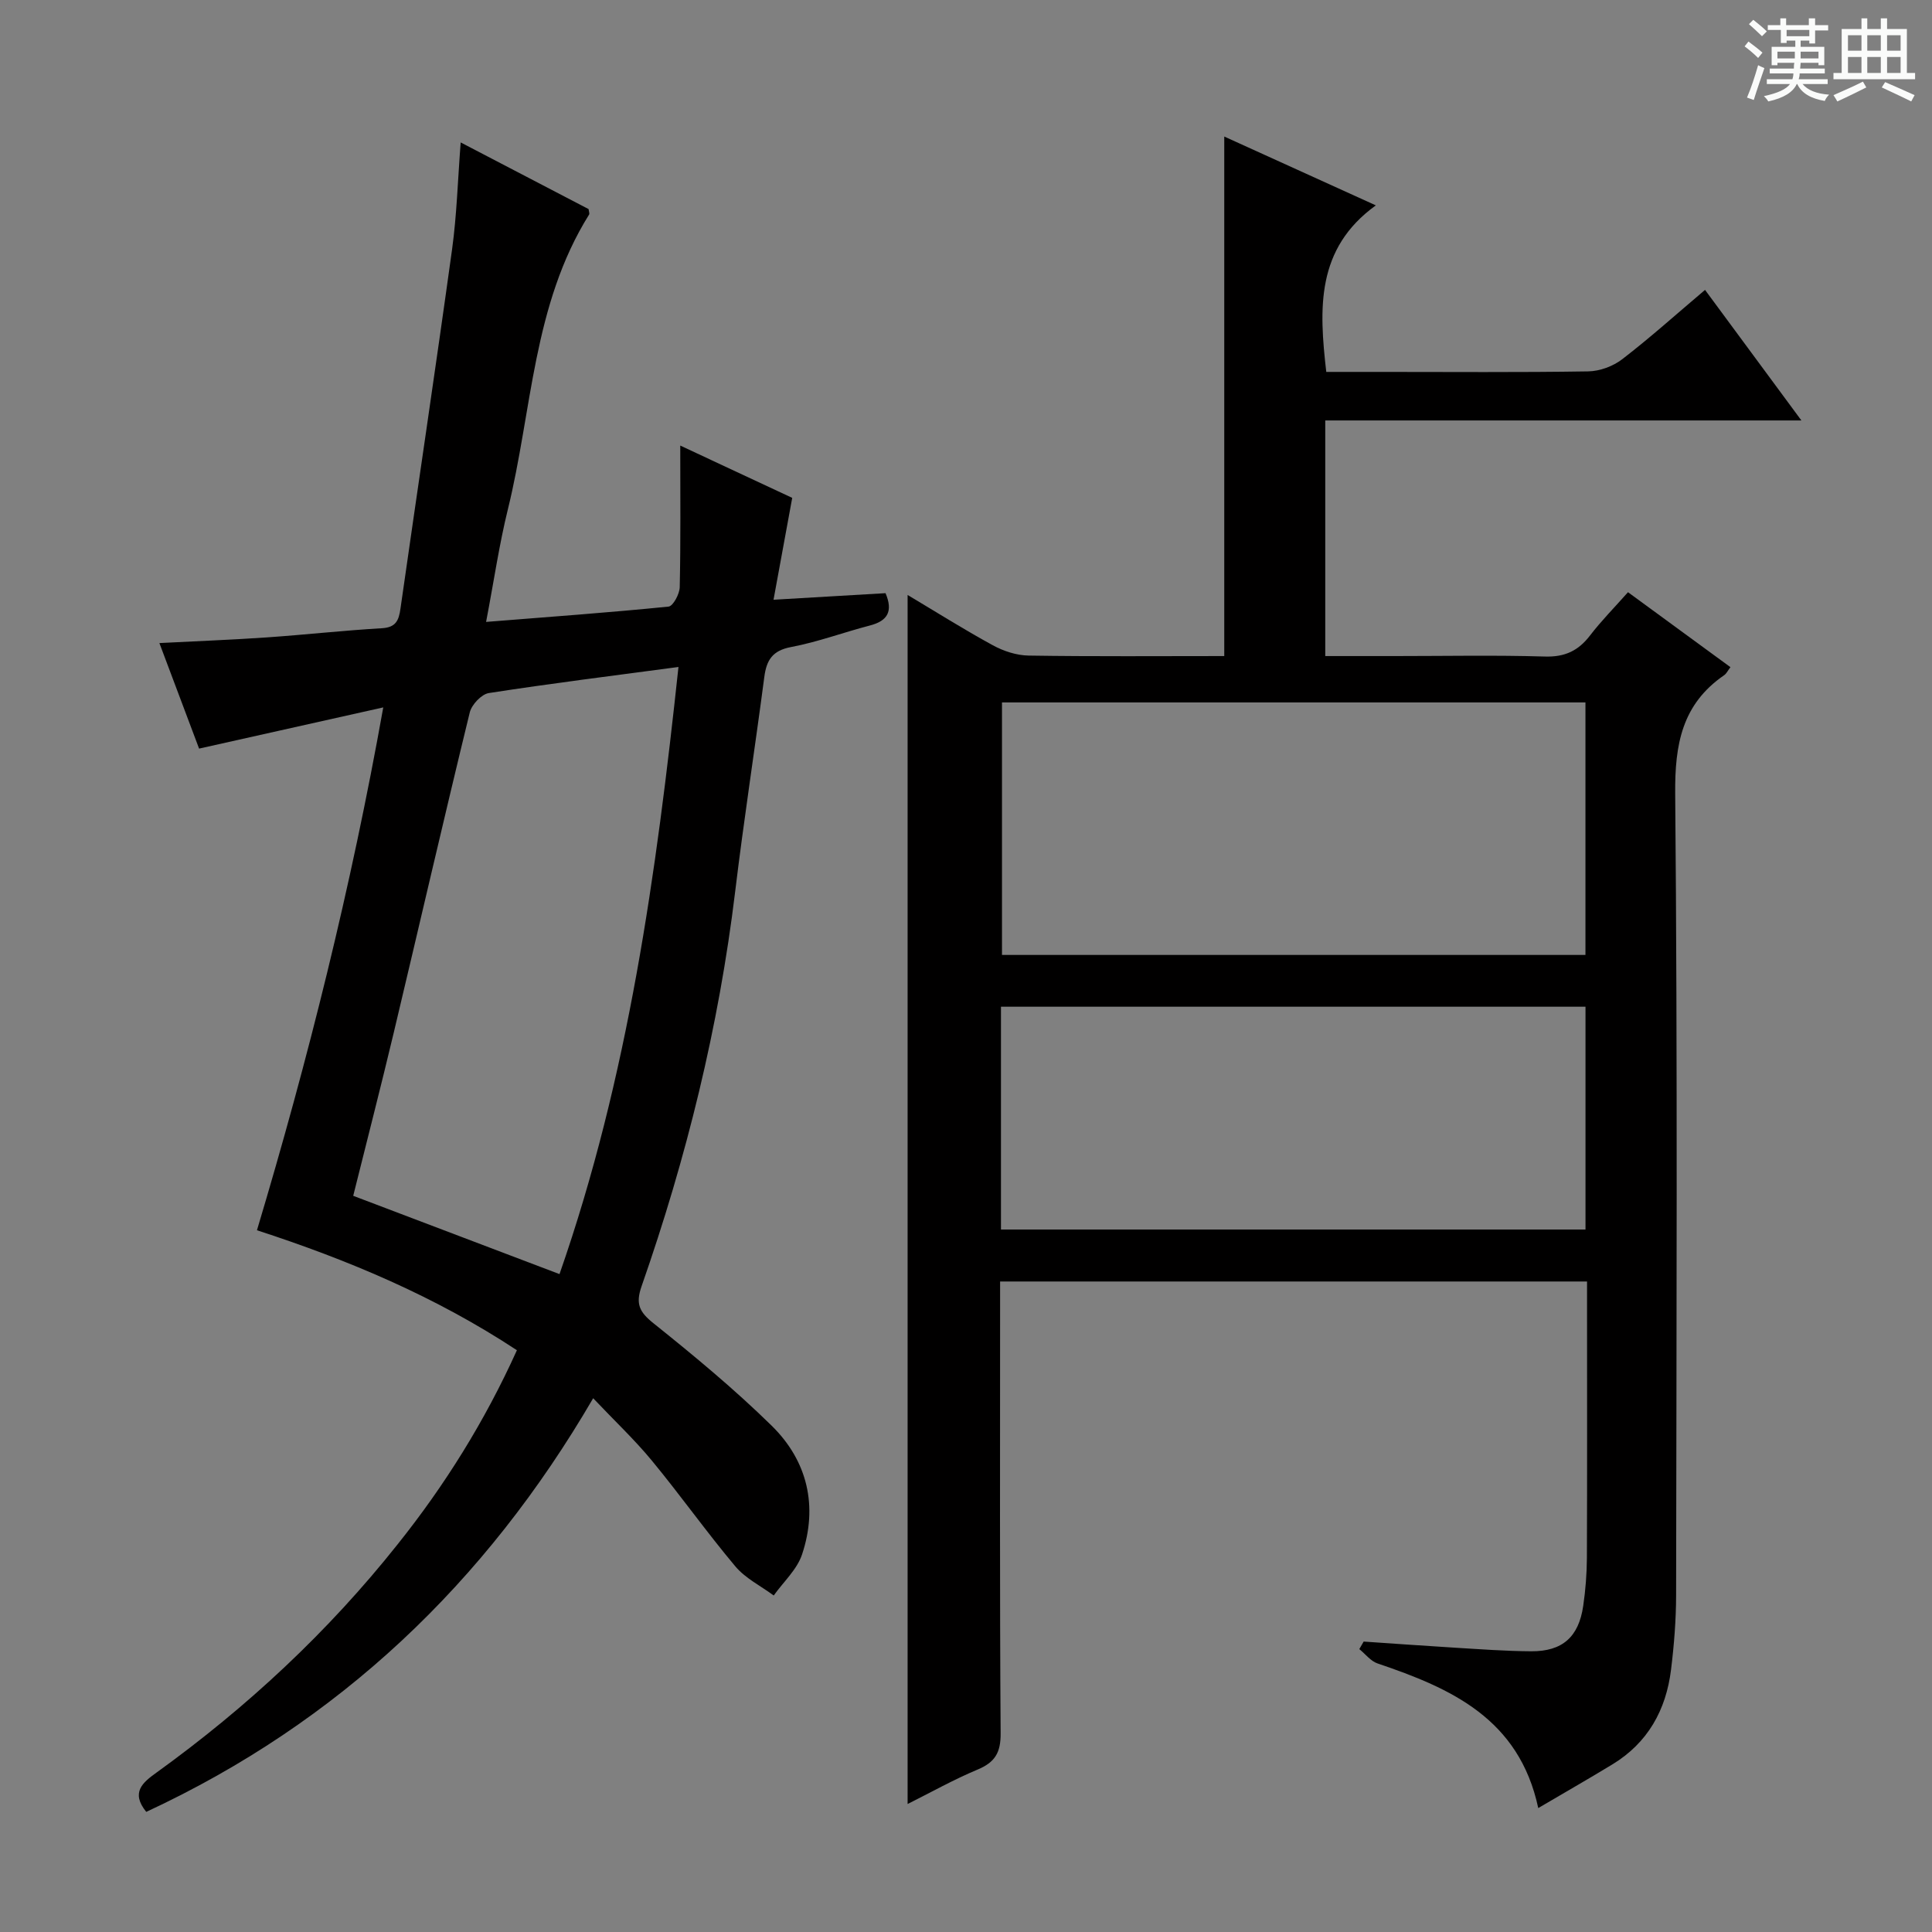<svg enable-background="new 0 0 400 400" viewBox="0 0 400 400" xmlns="http://www.w3.org/2000/svg"><rect x="0" y="0" width="400" height="400" fill="#808080" stroke="none"/><path d="m361.2 9.6.8-1c.9.7 1.9 1.4 2.9 2.3l-.9 1.1c-1-1-2-1.8-2.8-2.4zm.5 10.6c.9-2.1 1.6-4.3 2.3-6.7.4.2.8.4 1.3.6-.7 2.1-1.5 4.3-2.2 6.6zm.4-15.2.9-.9c1 .8 2 1.6 2.8 2.4l-1 1c-.9-.9-1.8-1.7-2.7-2.5zm12.5-1.2h1.2v1.4h2.7v1.1h-2.7v2.7h-1.2v-.6h-1.8v1.3h4.9v3.8h-1.2v-.5h-3.7c0 .4-.1.9-.1 1.2h5.1v1h-5.2c0 .5-.1.9-.2 1.2h6v1h-5.2c1.1 1.3 2.9 2 5.5 2.2-.4.4-.7.8-.9 1.3-2.9-.5-4.8-1.6-5.7-3.5h-.1c-.8 1.7-2.7 2.9-5.9 3.6-.2-.4-.6-.8-.9-1.1 2.8-.6 4.6-1.4 5.4-2.5h-4.8v-1h5.3c.1-.3.2-.7.2-1.2h-4.9v-1h5c0-.4 0-.8.1-1.2h-3.5v.5h-1.2v-3.8h4.9v-1.3h-1.8v.5h-1.2v-2.7h-2.7v-1h2.6v-1.4h1.2v1.4h4.7v-1.4zm-6.6 8.3h3.6c0-.4 0-.9 0-1.4h-3.6zm1.9-4.6h4.7v-1.3h-4.7zm6.6 3.2h-3.7v1.4h3.7z" fill="#fafbfa"/><path d="m385.3 3.8h1.3v2.2h2.8v-2.2h1.3v2.2h4.1v9.1h1.7v1.3h-16.9v-1.3h1.7v-9.1h4.1v-2.2zm.4 13.1.7 1.2c-1.8.9-3.8 1.9-6 2.9-.2-.4-.5-.8-.8-1.3 2.3-1 4.3-1.9 6.1-2.8zm-3.1-6.4h2.8v-3.2h-2.8zm0 4.6h2.8v-3.3h-2.8zm4-4.6h2.8v-3.2h-2.8zm0 4.6h2.8v-3.3h-2.8zm3.7 1.9c2.1.9 4.1 1.8 6.1 2.7l-.7 1.3c-2.2-1.1-4.2-2-6.1-2.9zm3.2-9.7h-2.8v3.2h2.8zm-2.8 7.8h2.8v-3.3h-2.8z" fill="#fafbfa"/><g fill="#010000"><path d="m187.91 123.18c5.67 3.38 11.55 7.09 17.63 10.41 2.21 1.21 4.91 2.1 7.41 2.14 13.46.21 26.93.1 40.52.1 0-35.94 0-71.46 0-107.56 10.19 4.63 20.26 9.21 31.38 14.25-12.4 8.96-11.77 21.32-10.26 34.48h11.25c14.33 0 28.66.12 42.99-.11 2.39-.04 5.15-1.06 7.05-2.53 5.76-4.43 11.18-9.31 17.13-14.34 6.64 8.99 12.99 17.59 19.95 27.03-33.49 0-65.88 0-98.58 0v48.78h14.5c10.33 0 20.67-.21 30.99.1 4.12.12 6.9-1.19 9.33-4.36 2.31-3.02 5.01-5.74 7.86-8.96 7.1 5.2 14.02 10.26 21.21 15.52-.56.73-.83 1.34-1.3 1.66-8.72 6-10.23 14.3-10.14 24.53.5 55.31.26 110.63.19 165.95-.01 5.14-.42 10.31-1.05 15.41-1.02 8.34-4.8 15.16-12.16 19.63-4.95 3.01-9.98 5.88-15.33 9.03-3.97-18.54-18.09-24.81-33.27-29.94-1.43-.48-2.53-1.96-3.78-2.97l.9-1.56c6.26.42 12.51.88 18.77 1.26 5.31.32 10.63.72 15.94.75 6.45.03 9.82-2.97 10.75-9.41.48-3.28.74-6.62.76-9.93.07-17.16.03-34.32.03-51.49 0-1.8 0-3.61 0-5.73-40.53 0-80.61 0-121.52 0v5.08c0 29.49-.09 58.98.11 88.48.03 3.97-1.16 5.98-4.75 7.48-5.03 2.1-9.81 4.8-14.51 7.14 0-83.57 0-166.82 0-250.32zm19.54 22.25v52.28h120.8c0-17.54 0-34.79 0-52.28-40.41 0-80.49 0-120.8 0zm-.21 109.13h121.02c0-15.61 0-30.84 0-46.13-40.51 0-80.68 0-121.02 0z"/><path d="m107.02 279.55c-16.95-11.16-34.96-18.7-53.82-24.84 10.58-35.32 19.48-70.9 26.15-108.25-13.23 2.96-25.45 5.7-38.13 8.53-2.65-7.05-5.38-14.3-8.22-21.85 7.69-.4 14.95-.67 22.2-1.17 7.96-.55 15.89-1.44 23.85-1.9 2.91-.17 3.51-1.59 3.86-4.04 3.54-24.82 7.26-49.6 10.69-74.43.97-7.05 1.17-14.2 1.78-22.11 9.07 4.72 17.82 9.29 26.48 13.8.06.51.24.92.1 1.14-11.67 18.68-11.77 40.56-16.82 61.06-1.78 7.23-2.85 14.63-4.5 23.27 13.04-1.04 25.43-1.93 37.77-3.17.94-.09 2.29-2.61 2.32-4.02.21-9.45.11-18.91.11-29.32 8.33 3.89 15.92 7.43 23.18 10.83-1.3 7.06-2.51 13.66-3.87 21.09 8.33-.49 15.73-.92 23.19-1.36 1.57 3.71.49 5.73-3.23 6.69-5.46 1.42-10.8 3.42-16.32 4.46-3.88.73-5.09 2.71-5.55 6.21-1.94 14.81-4.24 29.58-6.03 44.41-3.38 27.98-10.09 55.15-19.37 81.7-1.29 3.68-.48 5.34 2.47 7.7 8.42 6.74 16.76 13.65 24.45 21.19 7.44 7.3 9.62 16.66 6.3 26.65-1.04 3.14-3.86 5.69-5.87 8.51-2.68-1.98-5.85-3.54-7.94-6.02-5.99-7.13-11.38-14.75-17.31-21.93-3.58-4.34-7.71-8.22-12.13-12.89-22.29 38.26-52.62 67.09-92.53 85.64-3.28-4.05-.71-6.1 2.14-8.15 18.74-13.52 35.52-29.13 49.9-47.24 9.8-12.27 18.05-25.48 24.7-40.19zm8.82-15.76c14.28-40.92 20.05-82.98 24.63-125.7-13.66 1.82-26.49 3.42-39.26 5.4-1.53.24-3.56 2.4-3.95 4.01-5.39 22.08-10.48 44.23-15.75 66.35-2.68 11.24-5.56 22.42-8.38 33.73 14.28 5.42 28.08 10.66 42.71 16.21z"/></g></svg>